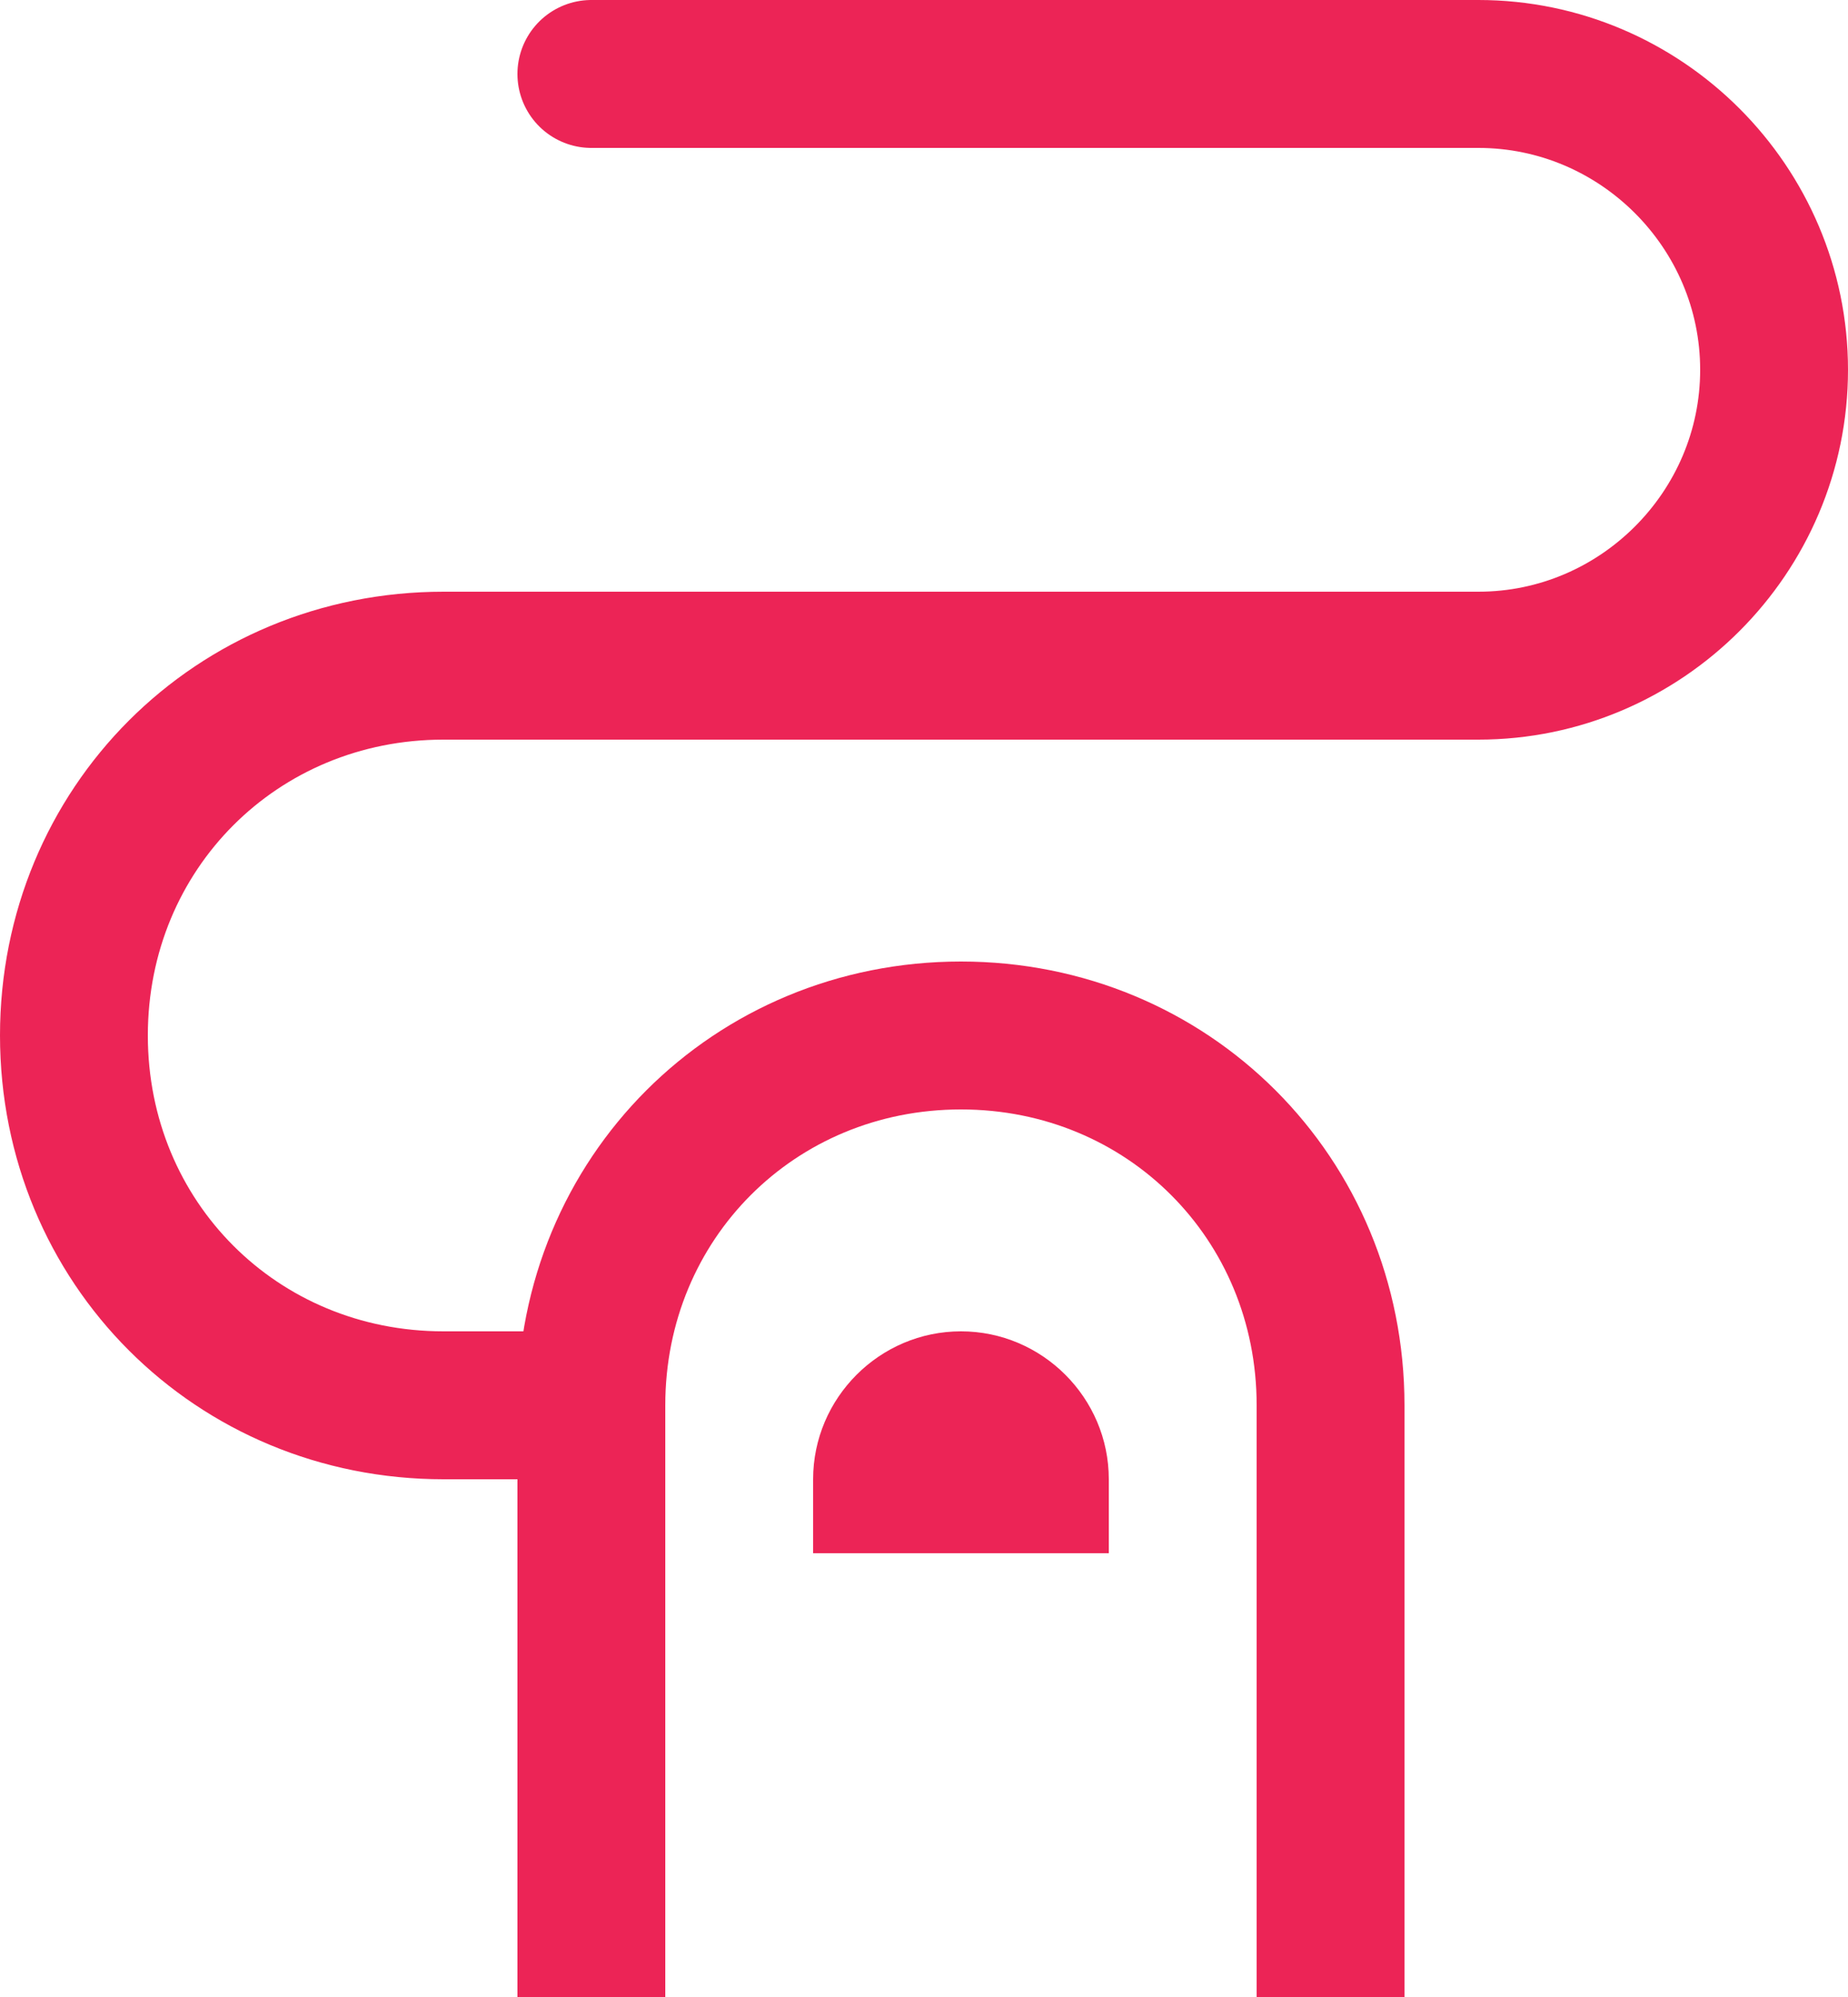 <?xml version="1.0" encoding="utf-8"?>
<!-- Generator: Adobe Illustrator 18.1.0, SVG Export Plug-In . SVG Version: 6.00 Build 0)  -->
<svg version="1.1" id="Layer_1" xmlns="http://www.w3.org/2000/svg" xmlns:xlink="http://www.w3.org/1999/xlink" x="0px" y="0px"
	 width="25px" height="27px" viewBox="0 0 25 27" enable-background="new 0 0 25 27" xml:space="preserve">
<path fill="none" stroke="#EC2456" stroke-width="2" stroke-miterlimit="10" d="M8,27L8,27l0-8c0-2.8,2.2-5,5-5h0c2.8,0,5,2.2,5,5v8
	"/>
<path fill="none" stroke="#EC2456" stroke-width="2" stroke-linecap="round" stroke-miterlimit="10" d="M8,19H6c-2.8,0-5-2.2-5-5v0
	c0-2.8,2.2-5,5-5h14c2.2,0,4-1.8,4-4v0c0-2.2-1.8-4-4-4H8"/>
<path fill="#EC2456" d="M15,21h-4v-1c0-1.1,0.9-2,2-2h0c1.1,0,2,0.9,2,2V21z"/>
</svg>
